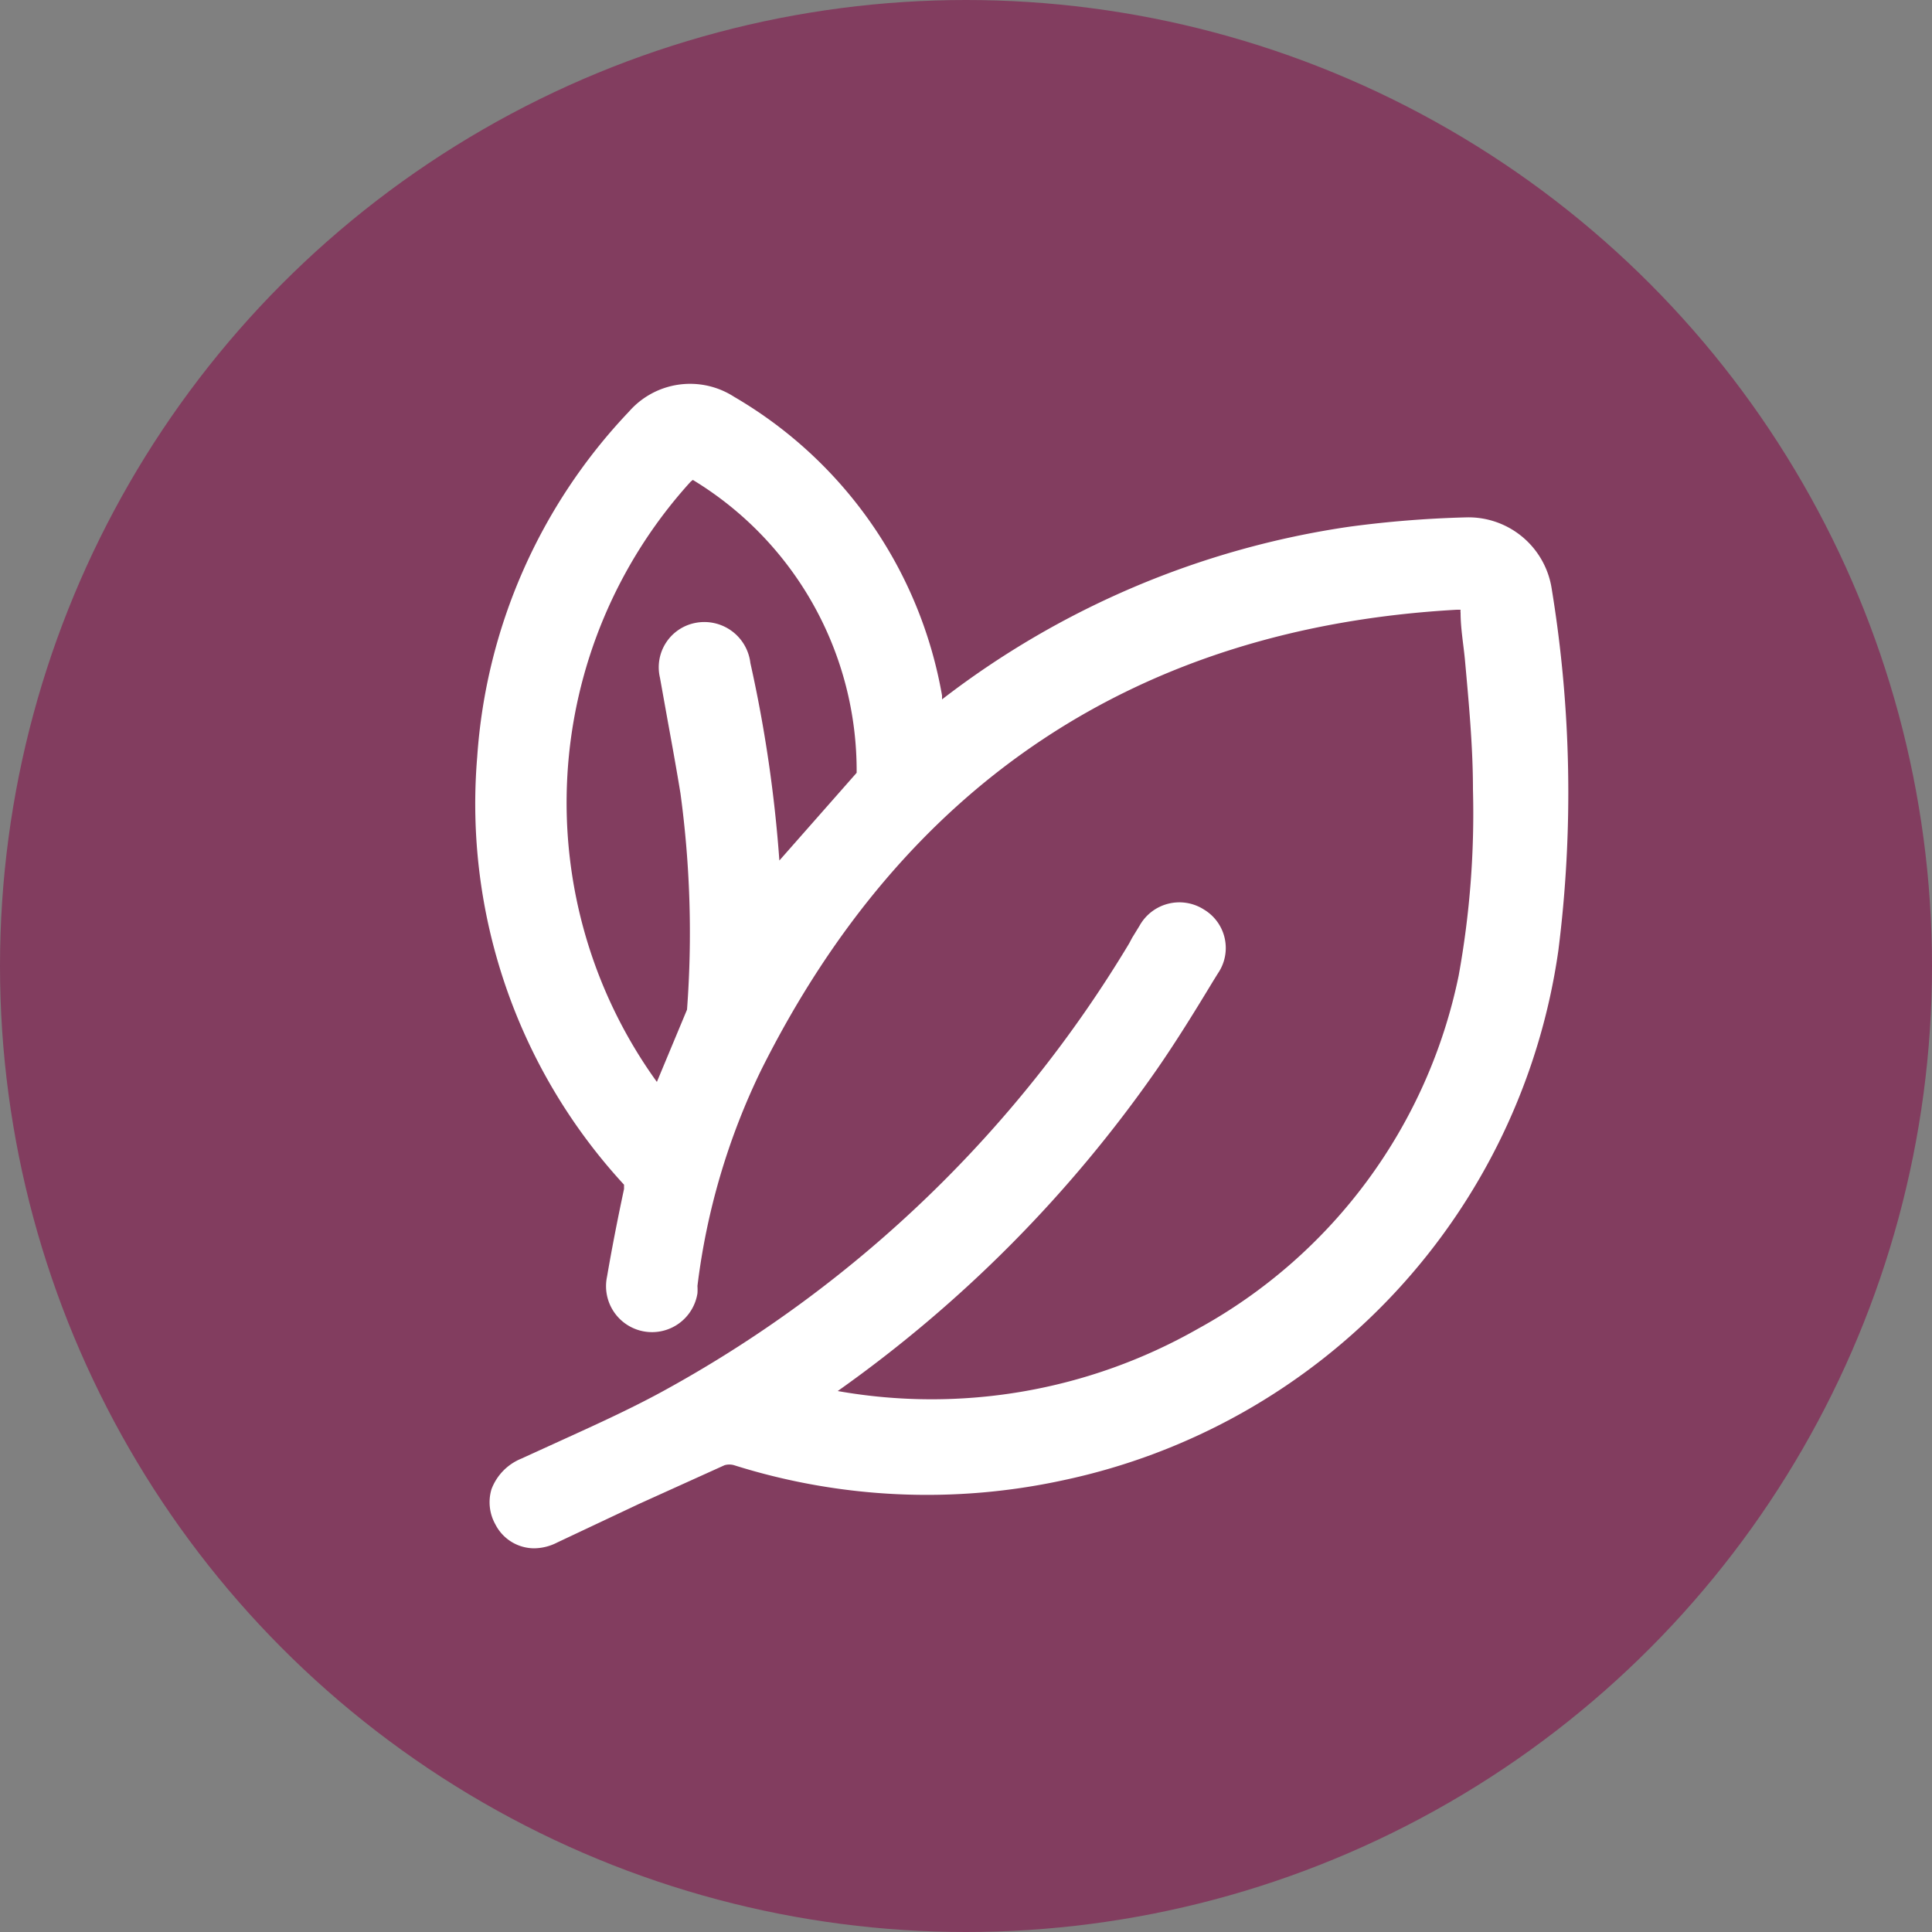 <svg xmlns="http://www.w3.org/2000/svg" viewBox="0 0 50 50"><rect x="0" y="0" width="50" height="50" fill="#808080" stroke="none"/><defs><style>.cls-1{fill:#823d5f;}.cls-2{fill:#fff;}</style></defs><g id="Layer_2" data-name="Layer 2"><circle class="cls-1" cx="25" cy="25" r="25"/><path class="cls-2" d="M40.16,15.25a2.18,2.18,0,0,0-2.23-1.86,28,28,0,0,0-3,.24A22.58,22.58,0,0,0,24.38,18.1V18A11.17,11.17,0,0,0,19,10.27a2.1,2.1,0,0,0-2.72.38,14.39,14.39,0,0,0-3.93,8.94,14.54,14.54,0,0,0,3.8,11.07s0,0,0,.11c-.16.75-.31,1.51-.44,2.27a1.19,1.19,0,1,0,2.34.43,1.48,1.48,0,0,0,0-.19,17.67,17.67,0,0,1,1.65-5.59c3.72-7.44,9.78-11.45,18-11.91h.1a.25.25,0,0,0,0,.08c0,.39.07.79.11,1.19.1,1.11.21,2.26.21,3.38a23.46,23.46,0,0,1-.37,4.82A13.53,13.53,0,0,1,31,34.39,13.93,13.93,0,0,1,21.68,36a33.92,33.92,0,0,0,8.25-8.31c.52-.75,1-1.53,1.46-2.29l.13-.21a1.16,1.16,0,0,0-.36-1.65,1.18,1.18,0,0,0-1.67.42l-.19.31-.08.15A31.94,31.94,0,0,1,17.31,35.92c-.86.48-1.78.9-2.68,1.31l-1.14.52a1.38,1.38,0,0,0-.77.79,1.17,1.17,0,0,0,.1.91,1.13,1.13,0,0,0,1,.62,1.33,1.33,0,0,0,.6-.15l2.12-1,2.21-1a.44.44,0,0,1,.25,0,16.61,16.61,0,0,0,8.51.39A16.37,16.37,0,0,0,40.33,24.6,32.58,32.58,0,0,0,40.16,15.25ZM18,16.12a1.17,1.17,0,0,0-.92,1.42l.21,1.17c.11.6.22,1.21.32,1.82a26.76,26.76,0,0,1,.17,5.6L17,28a12.35,12.35,0,0,1,.87-15.53l.06-.05s0,0,0,0A8.8,8.8,0,0,1,22.17,20l-2,2.27a34.88,34.88,0,0,0-.75-5.11A1.2,1.2,0,0,0,18,16.12Z"/></g></svg>